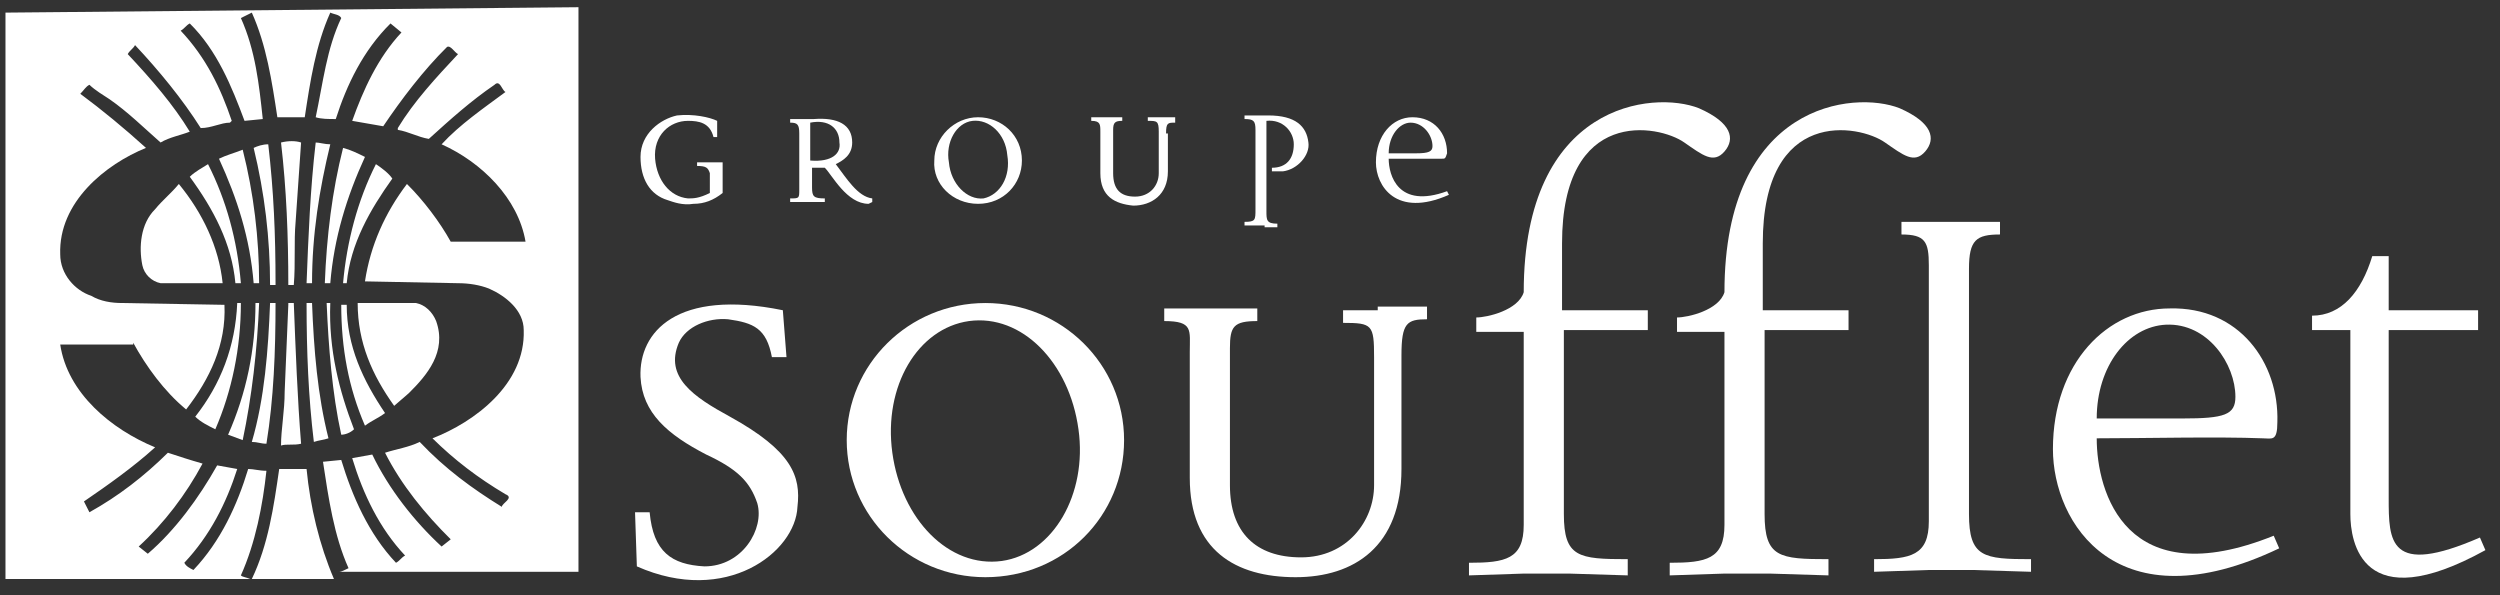 <?xml version="1.0" encoding="UTF-8"?>
<svg width="147px" height="35px" viewBox="0 0 147 35" version="1.1" xmlns="http://www.w3.org/2000/svg" xmlns:xlink="http://www.w3.org/1999/xlink">
    <rect x="0" y="0" width="147" height="35" fill="#333333" stroke="none"/>
    <!-- Generator: sketchtool 52.6 (67491) - http://www.bohemiancoding.com/sketch -->
    <title>EB2B6A9B-104A-48F4-9753-4F007D9ACB5D</title>
    <desc>Created with sketchtool.</desc>
    <g id="NEWSLETTER" stroke="none" stroke-width="1" fill="none" fill-rule="evenodd">
        <g transform="translate(-31, -1578)" fill="#FFFFFF" fill-rule="nonzero" id="FOOTER">
            <g transform="translate(0, 1528)">
                <g id="Logo/Blanc" transform="translate(31, 50)">
                    <path d="M51.289,11.879 L51.289,11.667 C50.431,11.561 49.787,10.5 49.143,9.652 C49.572,9.439 50.109,9.121 50.109,8.379 C50.109,7.318 49.25,6.894 47.855,7 L47.212,7 L46.461,7 L46.461,7.212 C46.89,7.212 46.997,7.318 46.997,7.848 L46.997,11.136 C46.997,11.667 46.997,11.667 46.461,11.667 L46.461,11.879 L47.104,11.879 L47.641,11.879 L48.499,11.879 L48.499,11.667 C47.855,11.667 47.748,11.561 47.748,11.03 L47.748,9.864 C47.963,9.864 48.285,9.864 48.499,9.864 C48.928,10.288 49.787,11.985 51.074,11.985 L51.289,11.879 Z M47.641,9.439 L47.641,7.212 C48.714,7 49.358,7.53 49.358,8.379 C49.465,9.015 48.928,9.545 47.641,9.439 Z" id="Shape"></path>
                    <path d="M57.512,11.985 C59.015,11.985 60.088,10.818 60.088,9.439 C60.088,7.955 58.907,6.894 57.512,6.894 C56.118,6.894 54.937,8.061 54.937,9.439 C54.83,10.818 56.01,11.985 57.512,11.985 Z M57.191,7.106 C58.156,7 59.122,7.848 59.229,9.121 C59.444,10.394 58.8,11.455 57.834,11.667 C56.869,11.773 55.903,10.818 55.796,9.545 C55.581,8.379 56.225,7.212 57.191,7.106 Z" id="Shape"></path>
                    <path d="M68.564,7.848 C68.564,7.212 68.672,7.212 69.101,7.212 L69.101,6.894 L68.672,6.894 L68.135,6.894 L67.491,6.894 L67.491,7.106 C68.028,7.106 68.135,7.106 68.135,7.742 L68.135,10.182 C68.135,10.924 67.599,11.561 66.74,11.561 C65.882,11.561 65.453,11.136 65.453,10.182 L65.453,7.636 C65.453,7.212 65.56,7.106 65.989,7.106 L65.989,6.894 L65.453,6.894 L64.916,6.894 L64.165,6.894 L64.165,7.106 C64.701,7.106 64.701,7.318 64.701,7.742 L64.701,10.182 C64.701,11.561 65.56,11.985 66.633,12.091 C67.706,12.091 68.672,11.455 68.672,10.076 L68.672,7.848 L68.564,7.848 Z" id="Shape"></path>
                    <path d="M74.358,13.364 L75.109,13.364 L75.109,13.152 C74.466,13.152 74.466,12.939 74.466,12.409 L74.466,7.106 C75.431,7 76.075,7.742 76.075,8.485 C76.075,9.333 75.646,9.864 74.788,9.864 L74.788,10.076 C75.109,10.076 75.217,10.076 75.431,10.076 C76.29,9.97 77.041,9.121 76.934,8.379 C76.826,7.424 76.182,6.788 74.573,6.788 L73.822,6.788 L73.178,6.788 L73.178,7 C73.715,7 73.822,7.106 73.822,7.636 L73.822,12.303 C73.822,12.939 73.822,13.045 73.178,13.045 L73.178,13.258 L73.929,13.258 L74.358,13.258 L74.358,13.364 Z" id="Shape"></path>
                    <path d="M81.655,9.333 C82.513,9.333 83.908,9.333 84.766,9.333 C84.981,9.333 84.981,9.333 85.088,9.015 C85.088,7.848 84.337,6.894 83.05,6.894 C81.869,6.894 80.904,7.955 80.904,9.545 C80.904,10.924 82.084,12.833 85.196,11.455 L85.088,11.242 C82.191,12.303 81.655,10.288 81.655,9.333 Z M82.942,7.212 C83.693,7.212 84.23,7.955 84.23,8.591 C84.23,8.909 84.015,9.015 83.264,9.015 L81.655,9.015 C81.655,7.955 82.299,7.212 82.942,7.212 Z" id="Shape"></path>
                    <path d="M42.92,24.5 C40.774,23.333 39.057,22.167 39.915,20.152 C40.345,19.197 41.632,18.667 42.812,18.773 C44.315,18.985 45.066,19.303 45.388,21 L46.246,21 L46.031,18.242 C39.808,16.97 37.555,19.515 37.662,22.167 C37.769,24.288 39.272,25.561 41.525,26.727 C43.349,27.576 44.1,28.318 44.529,29.591 C44.958,31.076 43.671,33.303 41.418,33.303 C39.486,33.197 38.413,32.455 38.199,30.121 L37.34,30.121 L37.447,33.303 C42.705,35.636 46.782,32.455 46.89,29.803 C47.104,28 46.568,26.515 42.92,24.5 Z" id="Shape"></path>
                    <path d="M57.942,17.818 C53.435,17.818 49.787,21.424 49.787,25.879 C49.787,30.333 53.435,33.939 57.942,33.939 C62.555,33.939 66.096,30.333 66.096,25.879 C66.096,21.424 62.448,17.818 57.942,17.818 Z M58.907,32.985 C55.796,33.409 53.006,30.545 52.469,26.621 C51.933,22.697 53.972,19.303 56.976,18.879 C60.088,18.455 62.877,21.318 63.414,25.242 C63.95,29.061 61.912,32.561 58.907,32.985 Z" id="Shape"></path>
                    <path d="M81.011,18.242 L78.972,18.242 L78.972,18.985 C80.689,18.985 80.796,19.091 80.796,21 L80.796,28.53 C80.796,30.652 79.187,32.773 76.504,32.773 C73.822,32.773 72.32,31.288 72.32,28.53 L72.32,20.47 C72.32,19.197 72.534,18.879 73.929,18.879 L73.929,18.136 L72.32,18.136 L70.71,18.136 L68.457,18.136 L68.457,18.879 C70.174,18.879 69.959,19.409 69.959,20.682 L69.959,28.106 C69.959,32.348 72.642,33.939 76.182,33.939 C79.616,33.939 82.406,32.136 82.406,27.576 L82.406,20.894 C82.406,18.985 82.728,18.773 83.908,18.773 L83.908,18.03 L82.62,18.03 L81.011,18.03 L81.011,18.242 Z" id="Shape"></path>
                    <path d="M91.848,14.318 C91.848,6.258 97.535,7.318 99.037,8.379 C100.11,9.121 100.754,9.652 101.398,8.909 C102.042,8.167 101.827,7.212 99.896,6.364 C97.213,5.303 89.595,6.045 89.595,17.182 C89.273,18.242 87.449,18.667 86.805,18.667 L86.805,19.515 L89.595,19.515 L89.595,30.864 C89.595,32.879 88.522,33.091 86.376,33.091 L86.376,33.833 L89.595,33.727 L92.277,33.727 L95.711,33.833 L95.711,32.879 C92.814,32.879 91.955,32.773 91.955,30.227 L91.955,19.409 L96.891,19.409 L96.891,18.242 L91.848,18.242 L91.848,14.318 Z" id="Shape"></path>
                    <path d="M103.651,14.318 C103.651,6.258 109.338,7.318 110.84,8.379 C111.913,9.121 112.557,9.652 113.201,8.909 C113.845,8.167 113.63,7.212 111.699,6.364 C109.016,5.303 101.398,6.045 101.398,17.182 C101.076,18.242 99.252,18.667 98.608,18.667 L98.608,19.515 L101.398,19.515 L101.398,30.864 C101.398,32.879 100.325,33.091 98.179,33.091 L98.179,33.833 L101.398,33.727 L104.08,33.727 L107.514,33.833 L107.514,32.879 C104.617,32.879 103.758,32.773 103.758,30.227 L103.758,19.409 L108.694,19.409 L108.694,18.242 L103.651,18.242 L103.651,14.318 Z" id="Shape"></path>
                    <path d="M123.287,25.773 C126.077,25.773 130.369,25.667 133.051,25.773 C133.588,25.773 133.909,25.985 133.909,24.818 C134.017,21.318 131.656,18.03 127.579,18.136 C123.931,18.136 120.712,21.318 120.712,26.409 C120.712,30.758 124.467,36.803 134.017,32.242 L133.695,31.5 C125.004,35 123.287,28.955 123.287,25.773 Z M127.364,19.091 C129.832,18.985 131.442,21.424 131.442,23.333 C131.442,24.394 130.798,24.606 128.33,24.606 L123.287,24.606 C123.287,21.53 125.111,19.197 127.364,19.091 Z" id="Shape"></path>
                    <path d="M145.82,31.606 C140.455,33.939 140.455,31.818 140.455,29.273 L140.455,19.409 L145.712,19.409 L145.712,18.242 L140.455,18.242 L140.455,15.061 L139.489,15.061 C138.845,17.182 137.665,18.561 135.948,18.561 L135.948,19.409 L138.201,19.409 L138.201,30.227 C138.201,31.818 138.845,36.379 146.142,32.348 L145.82,31.606 Z" id="Shape"></path>
                    <path d="M115.776,30.227 L115.776,15.803 C115.776,14.106 116.205,13.788 117.6,13.788 L117.6,13.045 L115.347,13.045 L113.845,13.045 L111.806,13.045 L111.806,13.788 C113.201,13.788 113.415,14.212 113.415,15.591 L113.415,30.652 C113.415,32.667 112.342,32.879 110.196,32.879 L110.196,33.621 L113.415,33.515 L115.991,33.515 L119.424,33.621 L119.424,32.879 C116.634,32.879 115.776,32.773 115.776,30.227 Z" id="Shape"></path>
                    <path d="M39.272,11.773 C39.593,11.879 40.13,12.091 40.774,11.985 C41.418,11.985 41.954,11.773 42.491,11.348 L42.491,9.545 L40.988,9.545 L40.988,9.758 C41.525,9.758 41.632,9.864 41.739,10.182 L41.739,11.348 C41.096,11.667 40.774,11.667 40.452,11.667 C39.379,11.561 38.628,10.606 38.52,9.333 C38.413,7.955 39.379,7.106 40.452,7.106 C41.096,7.106 41.739,7.212 41.954,8.061 L42.169,8.061 L42.169,7.106 C41.739,6.894 40.774,6.682 39.808,6.788 C38.842,7 37.662,7.848 37.662,9.227 C37.662,10.5 38.199,11.455 39.272,11.773 Z" id="Shape"></path>
                    <path d="M16.524,8.379 C16.846,11.136 16.953,13.894 16.953,16.758 L17.275,16.758 C17.382,15.485 17.275,14.212 17.382,13.045 L17.704,8.379 C17.382,8.273 16.953,8.273 16.524,8.379 Z" id="Shape"></path>
                    <path d="M18.026,16.652 L18.348,16.652 C18.348,13.788 18.777,11.136 19.421,8.485 C19.099,8.485 18.777,8.379 18.563,8.379 C18.241,11.136 18.134,13.894 18.026,16.652 Z" id="Shape"></path>
                    <path d="M16.202,16.652 C16.202,13.788 16.095,11.242 15.773,8.485 C15.451,8.485 15.129,8.591 14.915,8.697 C15.558,11.348 15.88,14 15.88,16.758 L16.202,16.758 L16.202,16.652 Z" id="Shape"></path>
                    <path d="M19.099,16.652 L19.421,16.652 C19.636,14 20.387,11.561 21.46,9.227 C21.031,9.015 20.601,8.803 20.172,8.697 C19.528,11.242 19.207,13.894 19.099,16.652 Z" id="Shape"></path>
                    <path d="M12.876,9.333 C13.949,11.667 14.7,14 14.915,16.652 L15.236,16.652 C15.236,14 14.915,11.348 14.271,8.803 C13.734,9.015 13.305,9.121 12.876,9.333 Z" id="Shape"></path>
                    <path d="M22.104,9.652 C21.031,11.773 20.387,14.212 20.172,16.652 L20.387,16.652 C20.601,14.318 21.782,12.303 23.069,10.5 C22.855,10.182 22.426,9.864 22.104,9.652 Z" id="Shape"></path>
                    <path d="M14.164,16.652 C13.949,14.106 13.305,11.773 12.232,9.652 C11.91,9.864 11.481,10.076 11.159,10.394 C12.554,12.303 13.627,14.318 13.842,16.652 L14.164,16.652 Z" id="Shape"></path>
                    <path d="M0.322,0.742 L0.322,34.045 L14.7,34.045 C14.485,33.939 14.271,33.939 14.164,33.833 C15.022,31.924 15.451,29.697 15.666,27.682 C15.236,27.682 14.915,27.576 14.593,27.576 C13.949,29.697 12.983,31.818 11.374,33.515 C11.159,33.409 10.945,33.303 10.837,33.091 C12.339,31.5 13.305,29.591 13.949,27.576 L12.769,27.364 C11.696,29.273 10.301,31.182 8.691,32.561 L8.155,32.136 C9.657,30.758 10.945,29.061 11.91,27.258 C11.159,27.045 10.515,26.833 9.872,26.621 C8.477,28 6.974,29.167 5.258,30.121 C5.15,29.909 5.043,29.697 4.936,29.485 C6.331,28.53 7.833,27.47 9.12,26.303 C6.545,25.242 3.97,23.121 3.541,20.258 L7.833,20.258 L7.833,20.152 C8.584,21.53 9.657,23.015 10.945,24.076 C12.339,22.273 13.305,20.258 13.198,17.924 L7.189,17.818 C6.545,17.818 5.901,17.712 5.365,17.394 C4.399,17.076 3.541,16.121 3.541,14.955 C3.434,11.879 6.223,9.652 8.584,8.697 C7.296,7.53 6.009,6.47 4.721,5.515 C4.936,5.303 5.043,5.091 5.258,4.985 C5.58,5.303 6.116,5.621 6.438,5.833 C7.511,6.576 8.477,7.53 9.442,8.379 C9.979,8.061 10.623,7.955 11.159,7.742 C10.193,6.152 8.906,4.667 7.511,3.182 C7.618,2.97 7.833,2.864 7.94,2.652 C9.335,4.136 10.73,5.833 11.803,7.53 C12.447,7.53 12.983,7.212 13.52,7.212 L13.627,7.106 C12.983,5.197 12.125,3.394 10.623,1.803 C10.837,1.697 10.945,1.485 11.159,1.379 C12.769,2.97 13.627,5.091 14.378,7.106 L15.451,7 C15.236,4.985 15.022,2.97 14.164,1.061 C14.378,0.955 14.593,0.848 14.807,0.742 C15.666,2.652 15.988,4.773 16.309,6.894 L17.919,6.894 C18.241,4.773 18.563,2.652 19.421,0.742 C19.636,0.848 19.958,0.848 20.065,1.061 C19.207,2.864 18.992,4.879 18.563,6.894 C18.885,7 19.314,7 19.743,7 C20.387,4.985 21.353,2.97 22.962,1.379 L23.606,1.909 C22.211,3.394 21.353,5.303 20.709,7.106 L22.533,7.424 C23.606,5.833 24.893,4.136 26.288,2.758 C26.503,2.652 26.718,3.076 26.932,3.182 C25.645,4.561 24.357,5.939 23.391,7.53 L23.391,7.636 C24.035,7.742 24.572,8.061 25.215,8.167 C26.503,7 27.683,5.939 29.078,4.985 C29.4,4.667 29.507,5.303 29.722,5.409 C28.434,6.364 27.039,7.318 25.966,8.485 C28.327,9.545 30.473,11.667 30.902,14.212 L26.503,14.212 C25.859,13.045 24.893,11.773 23.928,10.818 C22.64,12.515 21.782,14.424 21.46,16.545 L26.932,16.652 C27.576,16.652 28.22,16.758 28.756,16.97 C29.722,17.394 30.795,18.242 30.795,19.409 C30.902,22.591 27.898,24.818 25.43,25.773 C26.718,27.045 28.112,28.106 29.722,29.061 C30.258,29.273 29.507,29.591 29.507,29.803 C27.791,28.742 26.181,27.576 24.679,25.985 C24.035,26.303 23.284,26.409 22.64,26.621 C23.606,28.53 25.001,30.227 26.503,31.712 L25.966,32.136 C24.357,30.652 22.855,28.742 21.889,26.727 L20.709,26.939 C21.353,29.061 22.318,31.076 23.82,32.667 C23.606,32.773 23.499,32.985 23.284,33.091 C21.674,31.394 20.709,29.167 20.065,27.045 L18.992,27.152 C19.314,29.273 19.636,31.5 20.494,33.409 C20.28,33.515 20.065,33.621 19.958,33.621 L34.014,33.621 L34.014,0.424 L0.322,0.742 Z" id="Shape"></path>
                    <path d="M9.12,12.303 C8.262,13.152 8.155,14.53 8.369,15.591 C8.477,16.121 8.906,16.545 9.442,16.652 L13.091,16.652 C12.876,14.53 11.91,12.515 10.515,10.818 C10.086,11.348 9.55,11.773 9.12,12.303 Z" id="Shape"></path>
                    <path d="M12.661,25.242 C13.627,23.015 14.164,20.47 14.164,17.818 L13.949,17.818 C13.842,20.364 12.983,22.591 11.481,24.5 C11.803,24.818 12.232,25.03 12.661,25.242 Z" id="Shape"></path>
                    <path d="M15.236,17.818 L15.022,17.818 C15.022,20.576 14.485,23.121 13.412,25.561 L14.271,25.879 C14.807,23.333 15.129,20.576 15.236,17.818 Z" id="Shape"></path>
                    <path d="M16.202,17.818 C16.095,17.818 15.988,17.818 15.88,17.818 C15.773,20.576 15.558,23.439 14.807,25.985 C15.129,25.985 15.344,26.091 15.666,26.091 C16.095,23.439 16.202,20.682 16.202,17.818 Z" id="Shape"></path>
                    <path d="M16.524,26.197 C16.846,26.091 17.275,26.197 17.704,26.091 C17.49,23.439 17.382,20.576 17.275,17.818 L16.953,17.818 L16.953,17.924 L16.739,23.015 C16.739,24.182 16.524,25.242 16.524,26.197 Z" id="Shape"></path>
                    <path d="M18.026,17.818 C18.026,20.682 18.134,23.333 18.455,25.985 C18.777,25.879 18.992,25.879 19.314,25.773 C18.67,23.227 18.455,20.576 18.348,17.818 L18.026,17.818 Z" id="Shape"></path>
                    <path d="M20.816,25.242 C19.958,23.015 19.314,20.576 19.421,17.818 L19.207,17.818 C19.314,20.364 19.528,23.121 20.065,25.561 C20.28,25.561 20.601,25.455 20.816,25.242 Z" id="Shape"></path>
                    <path d="M22.64,24.288 C21.353,22.379 20.387,20.364 20.387,17.924 L20.065,17.924 C20.065,20.47 20.494,22.803 21.46,25.03 C21.889,24.712 22.211,24.606 22.64,24.288 Z" id="Shape"></path>
                    <path d="M24.035,23.121 C25.108,22.061 26.288,20.682 25.645,18.879 C25.43,18.348 25.001,17.924 24.464,17.818 L21.031,17.818 C21.031,20.152 21.889,22.061 23.177,23.864 L24.035,23.121 Z" id="Shape"></path>
                    <path d="M16.417,27.576 C16.095,29.803 15.773,32.03 14.807,34.045 L19.636,34.045 C18.777,32.03 18.241,29.803 18.026,27.576 C17.382,27.576 16.846,27.576 16.417,27.576 Z" id="Shape"></path>
                </g>
            </g>
        </g>
    </g>
</svg>